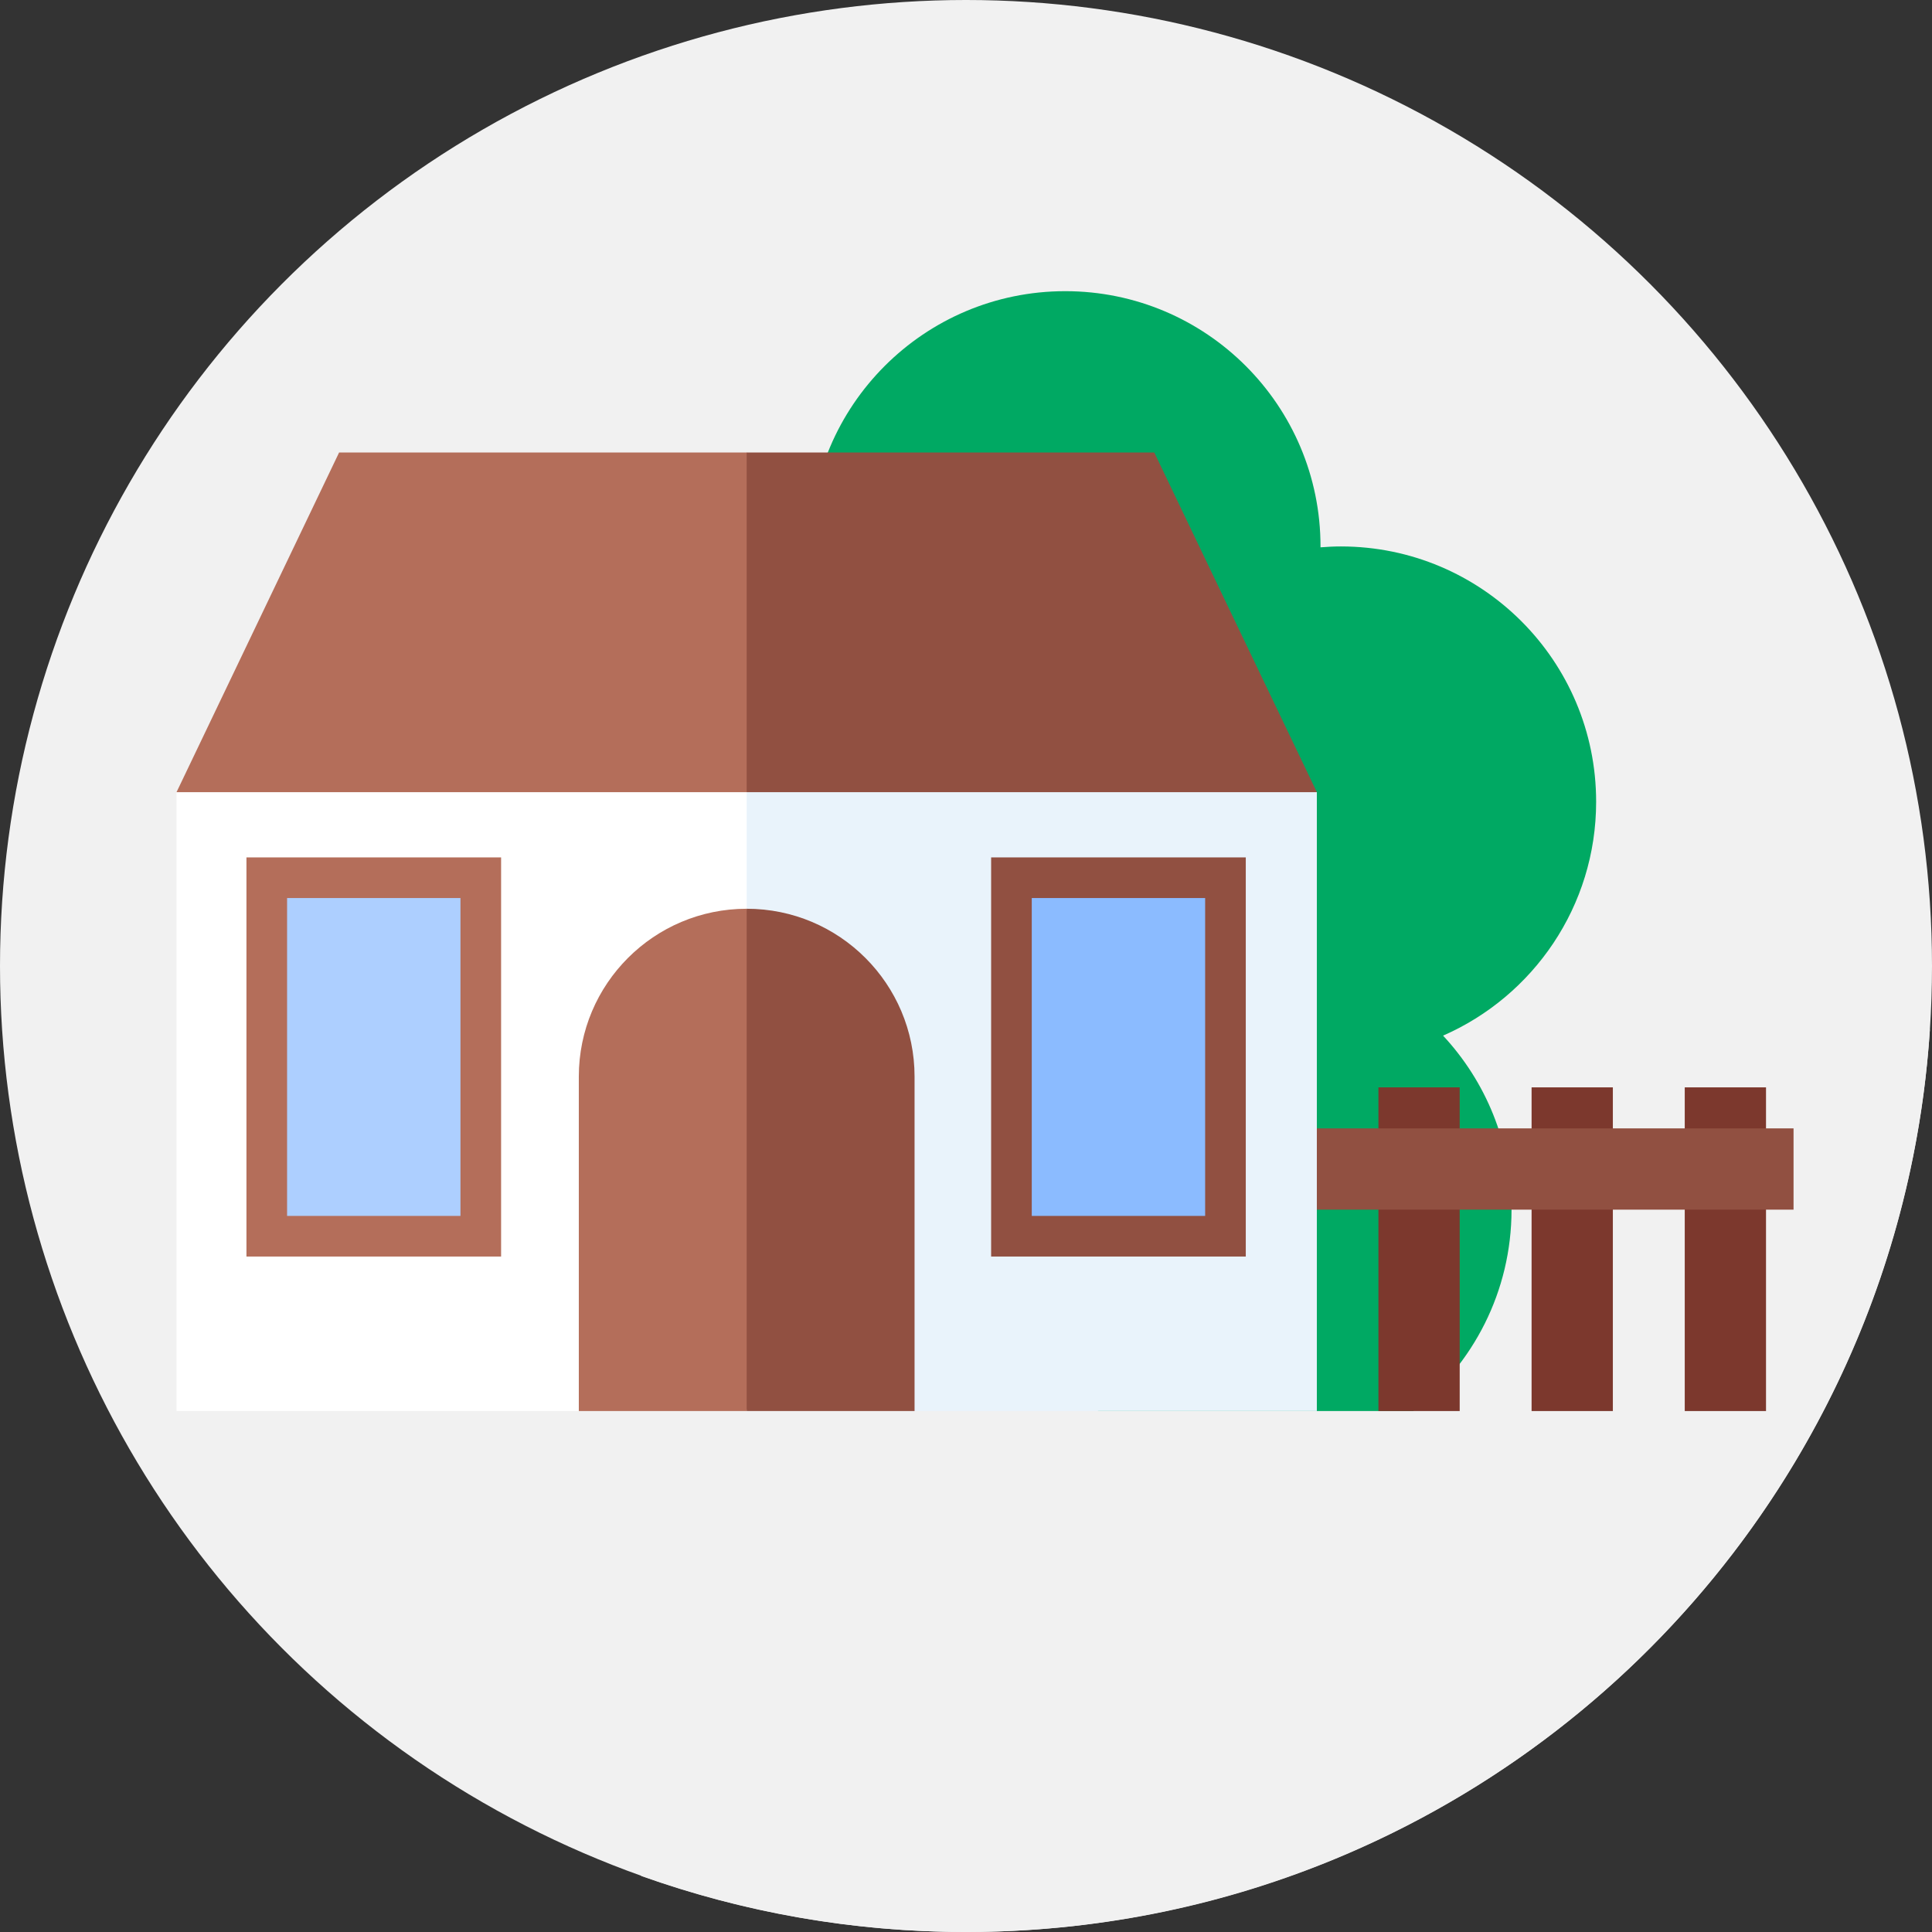 <?xml version="1.0"?>
<svg xmlns="http://www.w3.org/2000/svg" xmlns:xlink="http://www.w3.org/1999/xlink" xmlns:svgjs="http://svgjs.com/svgjs" version="1.1" width="512" height="512" x="0" y="0" viewBox="0 0 512 512" style="enable-background:new 0 0 512 512" xml:space="preserve" class=""><rect x="0" y="0" width="512" height="512" fill="#333333" stroke="none"/><g><g xmlns="http://www.w3.org/2000/svg"><g><g><circle cx="256" cy="256" fill="#f1f1f1" r="256" data-original="#ffe377" style="" class=""/></g></g><path d="m403.47 164.926-3.012 2.391-69.785-69.785-283.89 276.409 123.247 123.248c26.872 9.579 55.808 14.811 85.97 14.811 135.709 0 246.734-105.603 255.432-239.112z" fill="#f1f1f1" data-original="#ffd944" style="" class=""/><g><path d="m422.992 212.461c0-37.361-30.287-67.648-67.648-67.648-1.82 0-3.618.093-5.402.234 0-.078.006-.156.006-.234 0-37.361-30.287-67.648-67.648-67.648s-67.648 30.287-67.648 67.648 30.287 67.648 67.648 67.648c1.82 0 3.618-.093 5.402-.234 0 .078-.006.156-.006.234 0 17.771 6.862 33.932 18.069 46.004-23.941 10.447-40.682 34.316-40.682 62.107 0 21.682 10.198 40.97 26.046 53.37h83.395c15.848-12.4 26.046-31.688 26.046-53.37 0-17.821-6.892-34.025-18.142-46.119 23.875-10.447 40.564-34.265 40.564-61.992z" fill="#00a963" data-original="#00a963" style=""/><g><g><path d="m365.297 288.162h21.538v85.779h-21.538z" fill="#7c382d" data-original="#7c382d" style=""/></g><g><path d="m405.886 288.162h21.538v85.779h-21.538z" fill="#7c382d" data-original="#7c382d" style=""/></g><g><path d="m446.475 288.162h21.538v85.779h-21.538z" fill="#7c382d" data-original="#7c382d" style=""/></g><g><path d="m330.674 299.034h144.635v21.538h-144.635z" fill="#915041" data-original="#915041" style="" class=""/></g></g><g><g><path d="m153.392 373.941h-106.609v-164.011l151.097-21.539 80.934 87.031z" fill="#ffffff" data-original="#ffffff" style="" class=""/><path d="m348.978 373.941h-106.609l-44.489-10.77v-174.78l151.098 21.539z" fill="#e9f3fb" data-original="#e9f3fb" style=""/></g><g><path d="m197.88 373.941h-44.488v-88.623c0-24.57 19.918-44.488 44.488-44.488l22.244 54.223z" fill="#b46e5a" data-original="#b46e5a" style="" class=""/><path d="m242.369 373.941h-44.489v-133.111c24.57 0 44.488 19.918 44.488 44.488v88.623z" fill="#915041" data-original="#915041" style="" class=""/></g><g><path d="m197.88 209.93h-151.097l43.08-90.008h108.017l80.934 47.189z" fill="#b46e5a" data-original="#b46e5a" style="" class=""/><path d="m348.978 209.93h-151.098v-90.008h108.018z" fill="#915041" data-original="#915041" style="" class=""/></g><path d="m46.167 246.366h105.776v67.485h-105.776z" fill="#b46e5a" transform="matrix(0 1 -1 0 379.163 181.054)" data-original="#b46e5a" style="" class=""/><path d="m56.936 257.135h84.238v45.947h-84.238z" fill="#adcfff" transform="matrix(0 -1 1 0 -181.054 379.164)" data-original="#adcfff" style="" class=""/><path d="m243.515 246.366h105.776v67.485h-105.776z" fill="#915041" transform="matrix(0 1 -1 0 576.511 -16.294)" data-original="#915041" style="" class=""/><path d="m254.284 257.135h84.238v45.947h-84.238z" fill="#8bbbff" transform="matrix(0 -1 1 0 16.294 576.512)" data-original="#8bbbff" style=""/></g></g></g></g></svg>
